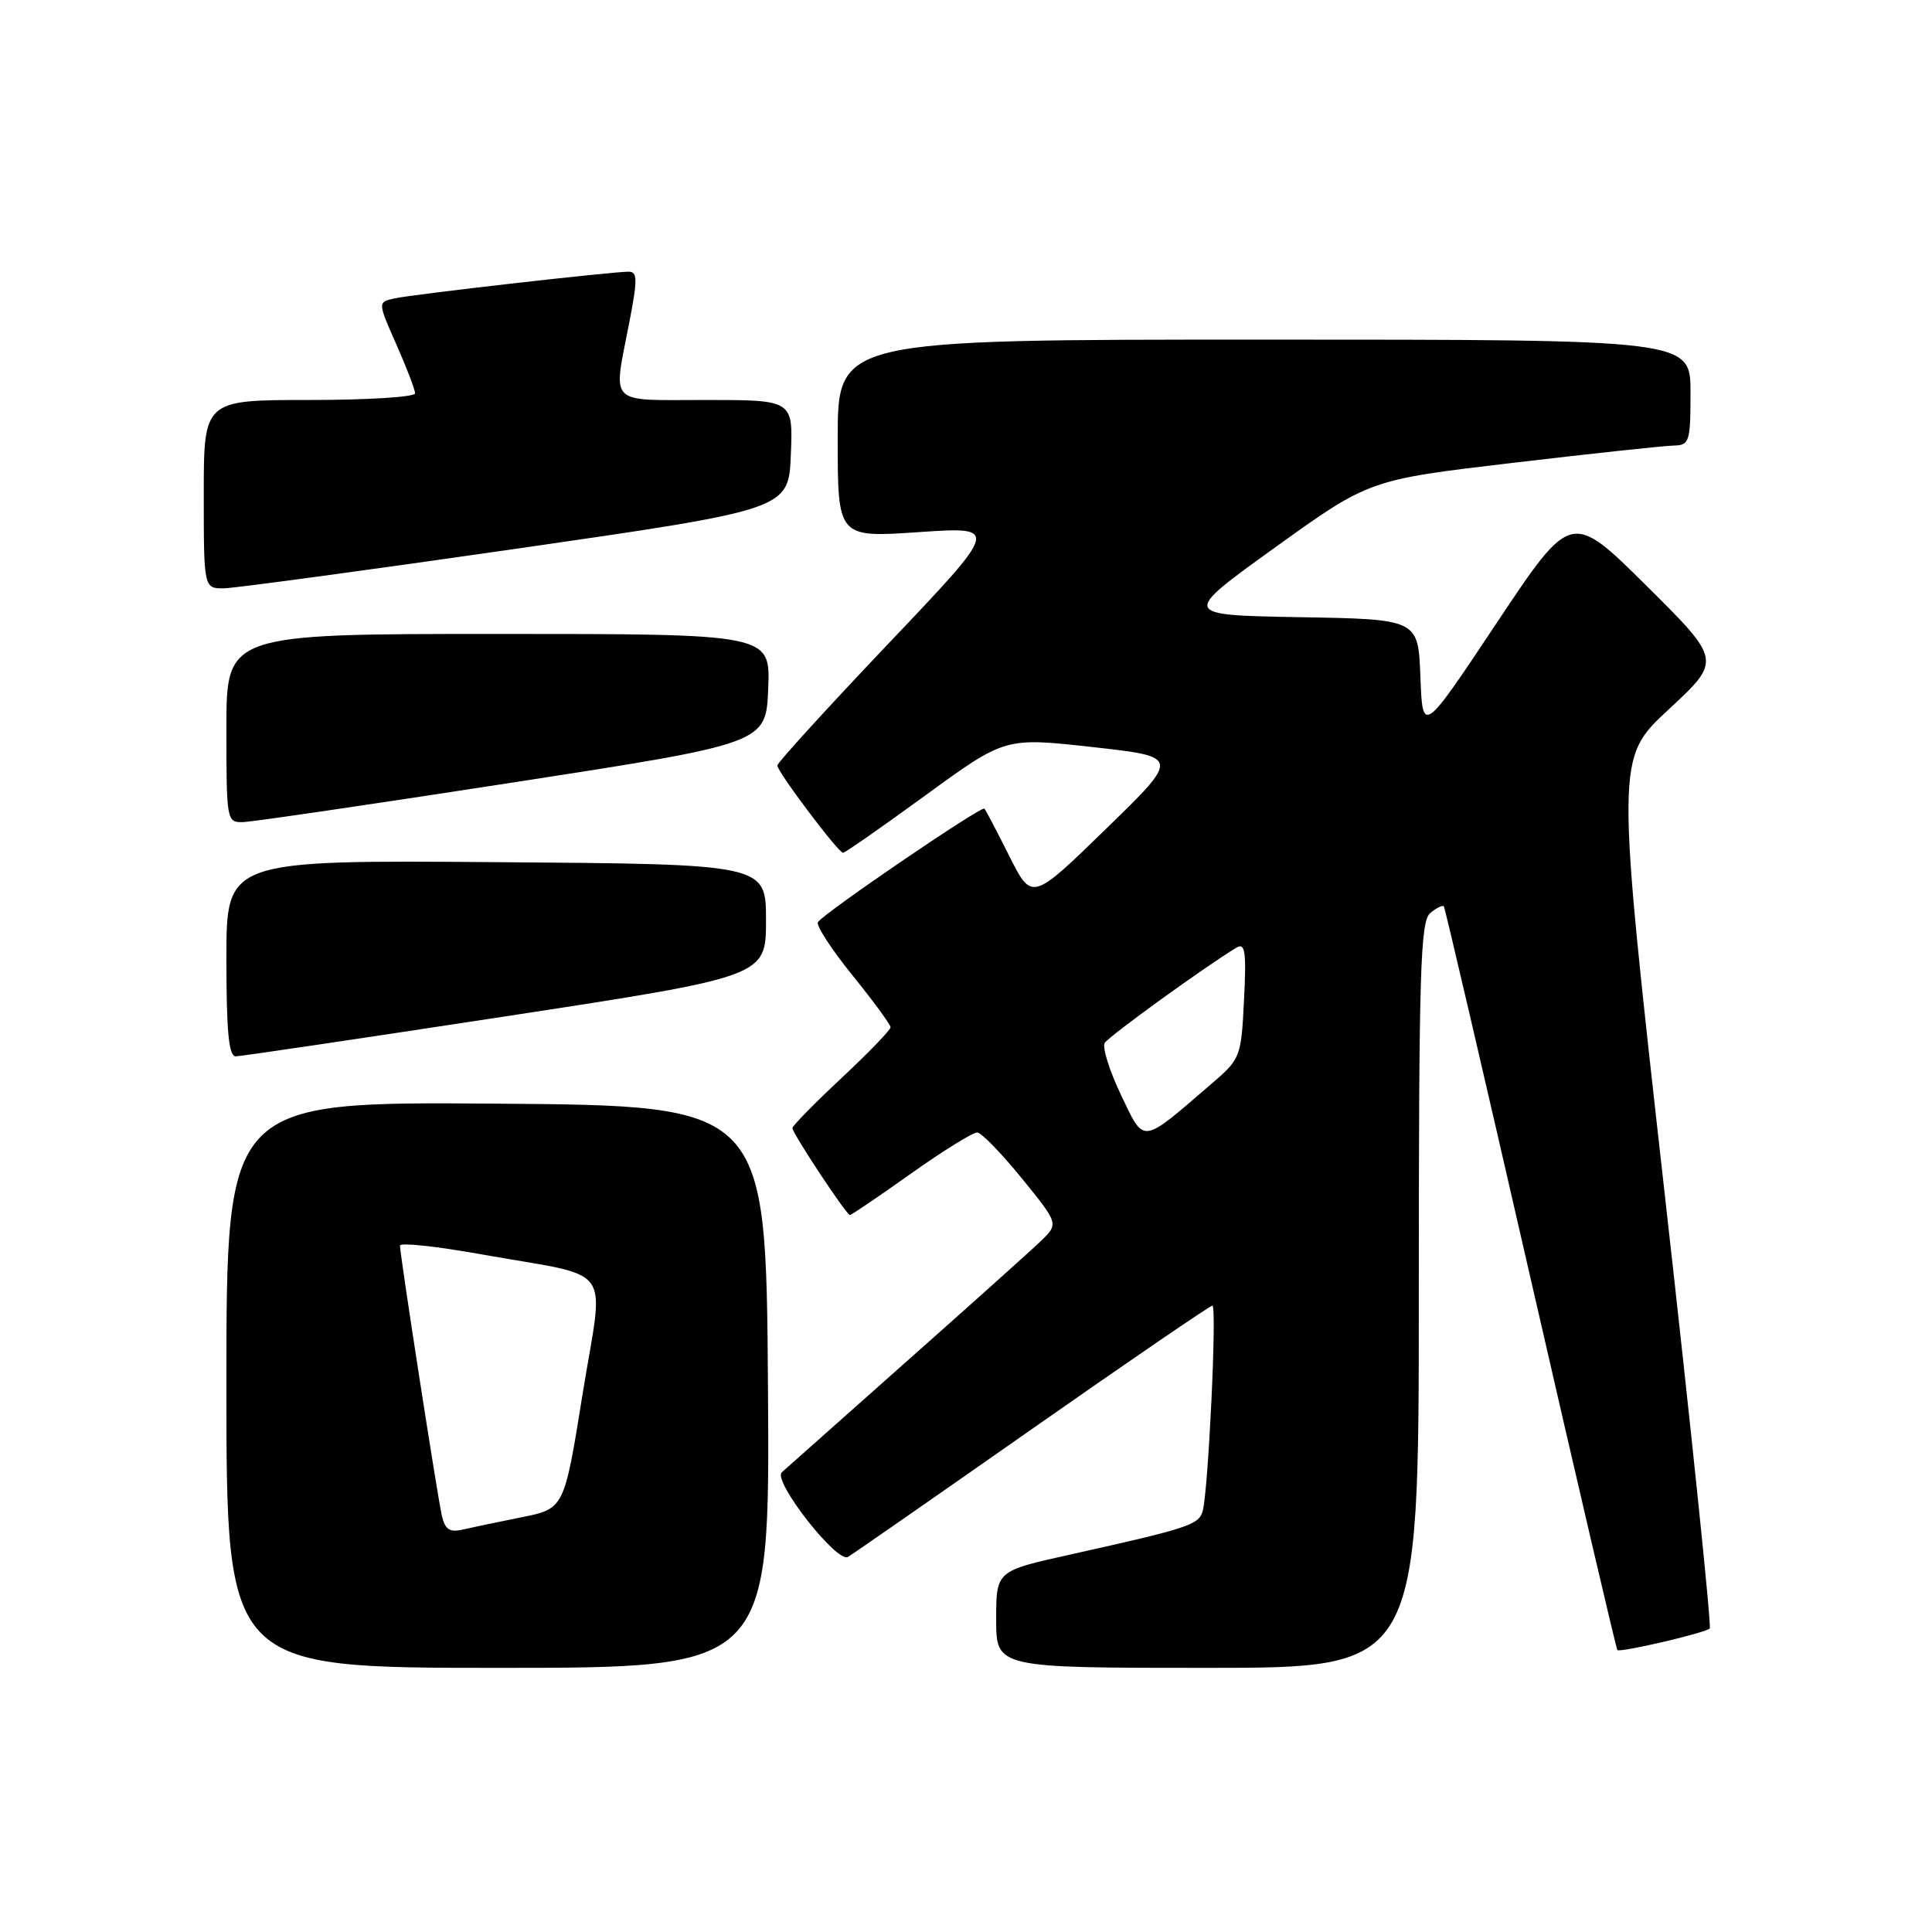 <?xml version="1.0" encoding="UTF-8" standalone="no"?>
<!DOCTYPE svg PUBLIC "-//W3C//DTD SVG 1.1//EN" "http://www.w3.org/Graphics/SVG/1.1/DTD/svg11.dtd" >
<svg xmlns="http://www.w3.org/2000/svg" xmlns:xlink="http://www.w3.org/1999/xlink" version="1.1" viewBox="0 0 256 256">
 <g >
 <path fill="currentColor"
d=" M 101.76 183.75 C 101.50 146.50 101.50 146.50 65.75 146.24 C 30.00 145.97 30.00 145.97 30.00 183.49 C 30.00 221.00 30.00 221.00 66.01 221.00 C 102.02 221.00 102.02 221.00 101.76 183.75 Z  M 188.00 171.62 C 188.00 128.60 188.20 122.08 189.52 120.98 C 190.36 120.28 191.17 119.89 191.32 120.11 C 191.48 120.32 196.65 142.52 202.82 169.44 C 208.99 196.35 214.16 218.50 214.31 218.64 C 214.67 219.01 225.97 216.37 226.55 215.78 C 226.80 215.53 224.11 189.49 220.55 157.91 C 214.10 100.50 214.10 100.50 221.11 94.00 C 228.12 87.50 228.12 87.50 218.16 77.61 C 208.19 67.73 208.19 67.73 198.34 82.51 C 188.50 97.30 188.50 97.30 188.21 89.67 C 187.92 82.05 187.92 82.05 172.21 81.78 C 156.50 81.50 156.50 81.50 168.97 72.53 C 181.43 63.57 181.43 63.57 200.47 61.33 C 210.94 60.09 220.51 59.07 221.75 59.04 C 223.86 59.00 224.00 58.58 224.00 52.00 C 224.00 45.00 224.00 45.00 167.50 45.00 C 111.00 45.00 111.00 45.00 111.00 58.12 C 111.00 71.24 111.00 71.24 121.73 70.51 C 132.46 69.78 132.46 69.78 117.73 85.27 C 109.63 93.80 103.00 101.07 103.00 101.43 C 103.00 102.26 111.08 113.00 111.71 113.00 C 111.97 113.00 116.90 109.56 122.68 105.35 C 133.18 97.70 133.18 97.70 144.77 98.99 C 156.37 100.28 156.37 100.28 146.55 109.83 C 136.73 119.39 136.73 119.39 133.74 113.44 C 132.10 110.17 130.62 107.34 130.44 107.15 C 130.07 106.73 109.10 121.02 108.38 122.19 C 108.11 122.62 110.17 125.79 112.95 129.23 C 115.73 132.66 118.00 135.76 118.00 136.12 C 118.00 136.48 115.08 139.51 111.50 142.85 C 107.92 146.20 105.00 149.18 105.00 149.48 C 105.00 150.17 112.16 161.00 112.62 161.00 C 112.81 161.00 116.45 158.53 120.72 155.50 C 124.99 152.47 128.94 150.03 129.49 150.06 C 130.05 150.09 132.70 152.82 135.40 156.14 C 140.29 162.16 140.29 162.16 137.90 164.46 C 136.58 165.73 128.53 172.95 120.00 180.51 C 111.47 188.08 104.09 194.64 103.59 195.09 C 102.35 196.22 110.91 207.17 112.36 206.30 C 112.99 205.93 123.98 198.29 136.80 189.31 C 149.61 180.34 160.35 173.00 160.65 173.00 C 161.27 173.00 160.11 197.56 159.36 200.23 C 158.85 202.05 157.48 202.50 141.75 206.00 C 132.00 208.16 132.00 208.16 132.00 214.58 C 132.00 221.00 132.00 221.00 160.00 221.00 C 188.00 221.00 188.00 221.00 188.00 171.62 Z  M 67.00 134.67 C 101.50 129.39 101.50 129.39 101.50 121.95 C 101.50 114.50 101.50 114.50 65.75 114.24 C 30.00 113.97 30.00 113.97 30.00 126.99 C 30.00 136.74 30.31 139.99 31.25 139.97 C 31.94 139.96 48.02 137.57 67.00 134.67 Z  M 68.00 103.68 C 101.50 98.50 101.50 98.50 101.79 91.25 C 102.09 84.00 102.09 84.00 66.04 84.00 C 30.00 84.00 30.00 84.00 30.00 96.50 C 30.00 108.82 30.03 109.00 32.25 108.93 C 33.49 108.89 49.57 106.53 68.00 103.68 Z  M 68.50 72.70 C 104.50 67.50 104.50 67.50 104.79 60.25 C 105.09 53.00 105.09 53.00 93.54 53.00 C 80.36 53.00 81.23 53.88 83.38 42.75 C 84.49 37.03 84.48 36.00 83.30 36.00 C 81.03 36.00 54.70 39.00 52.27 39.54 C 50.04 40.03 50.04 40.03 52.52 45.64 C 53.88 48.72 55.00 51.64 55.00 52.12 C 55.00 52.61 48.70 53.00 41.00 53.00 C 27.00 53.00 27.00 53.00 27.00 65.50 C 27.00 78.00 27.00 78.00 29.75 77.95 C 31.26 77.91 48.70 75.55 68.50 72.70 Z  M 58.55 200.85 C 57.96 198.26 53.00 166.28 53.00 165.05 C 53.00 164.62 57.84 165.14 63.75 166.20 C 81.73 169.42 80.04 167.09 77.20 184.70 C 74.76 199.91 74.76 199.91 69.13 201.04 C 66.03 201.66 62.51 202.40 61.29 202.68 C 59.59 203.08 58.97 202.66 58.55 200.85 Z  M 148.53 145.07 C 147.00 141.86 146.03 138.76 146.38 138.19 C 146.94 137.29 159.93 127.90 163.87 125.55 C 164.99 124.89 165.16 126.14 164.84 132.49 C 164.46 140.11 164.38 140.31 160.47 143.66 C 151.10 151.72 151.68 151.65 148.53 145.07 Z "/>
</g>
</svg>